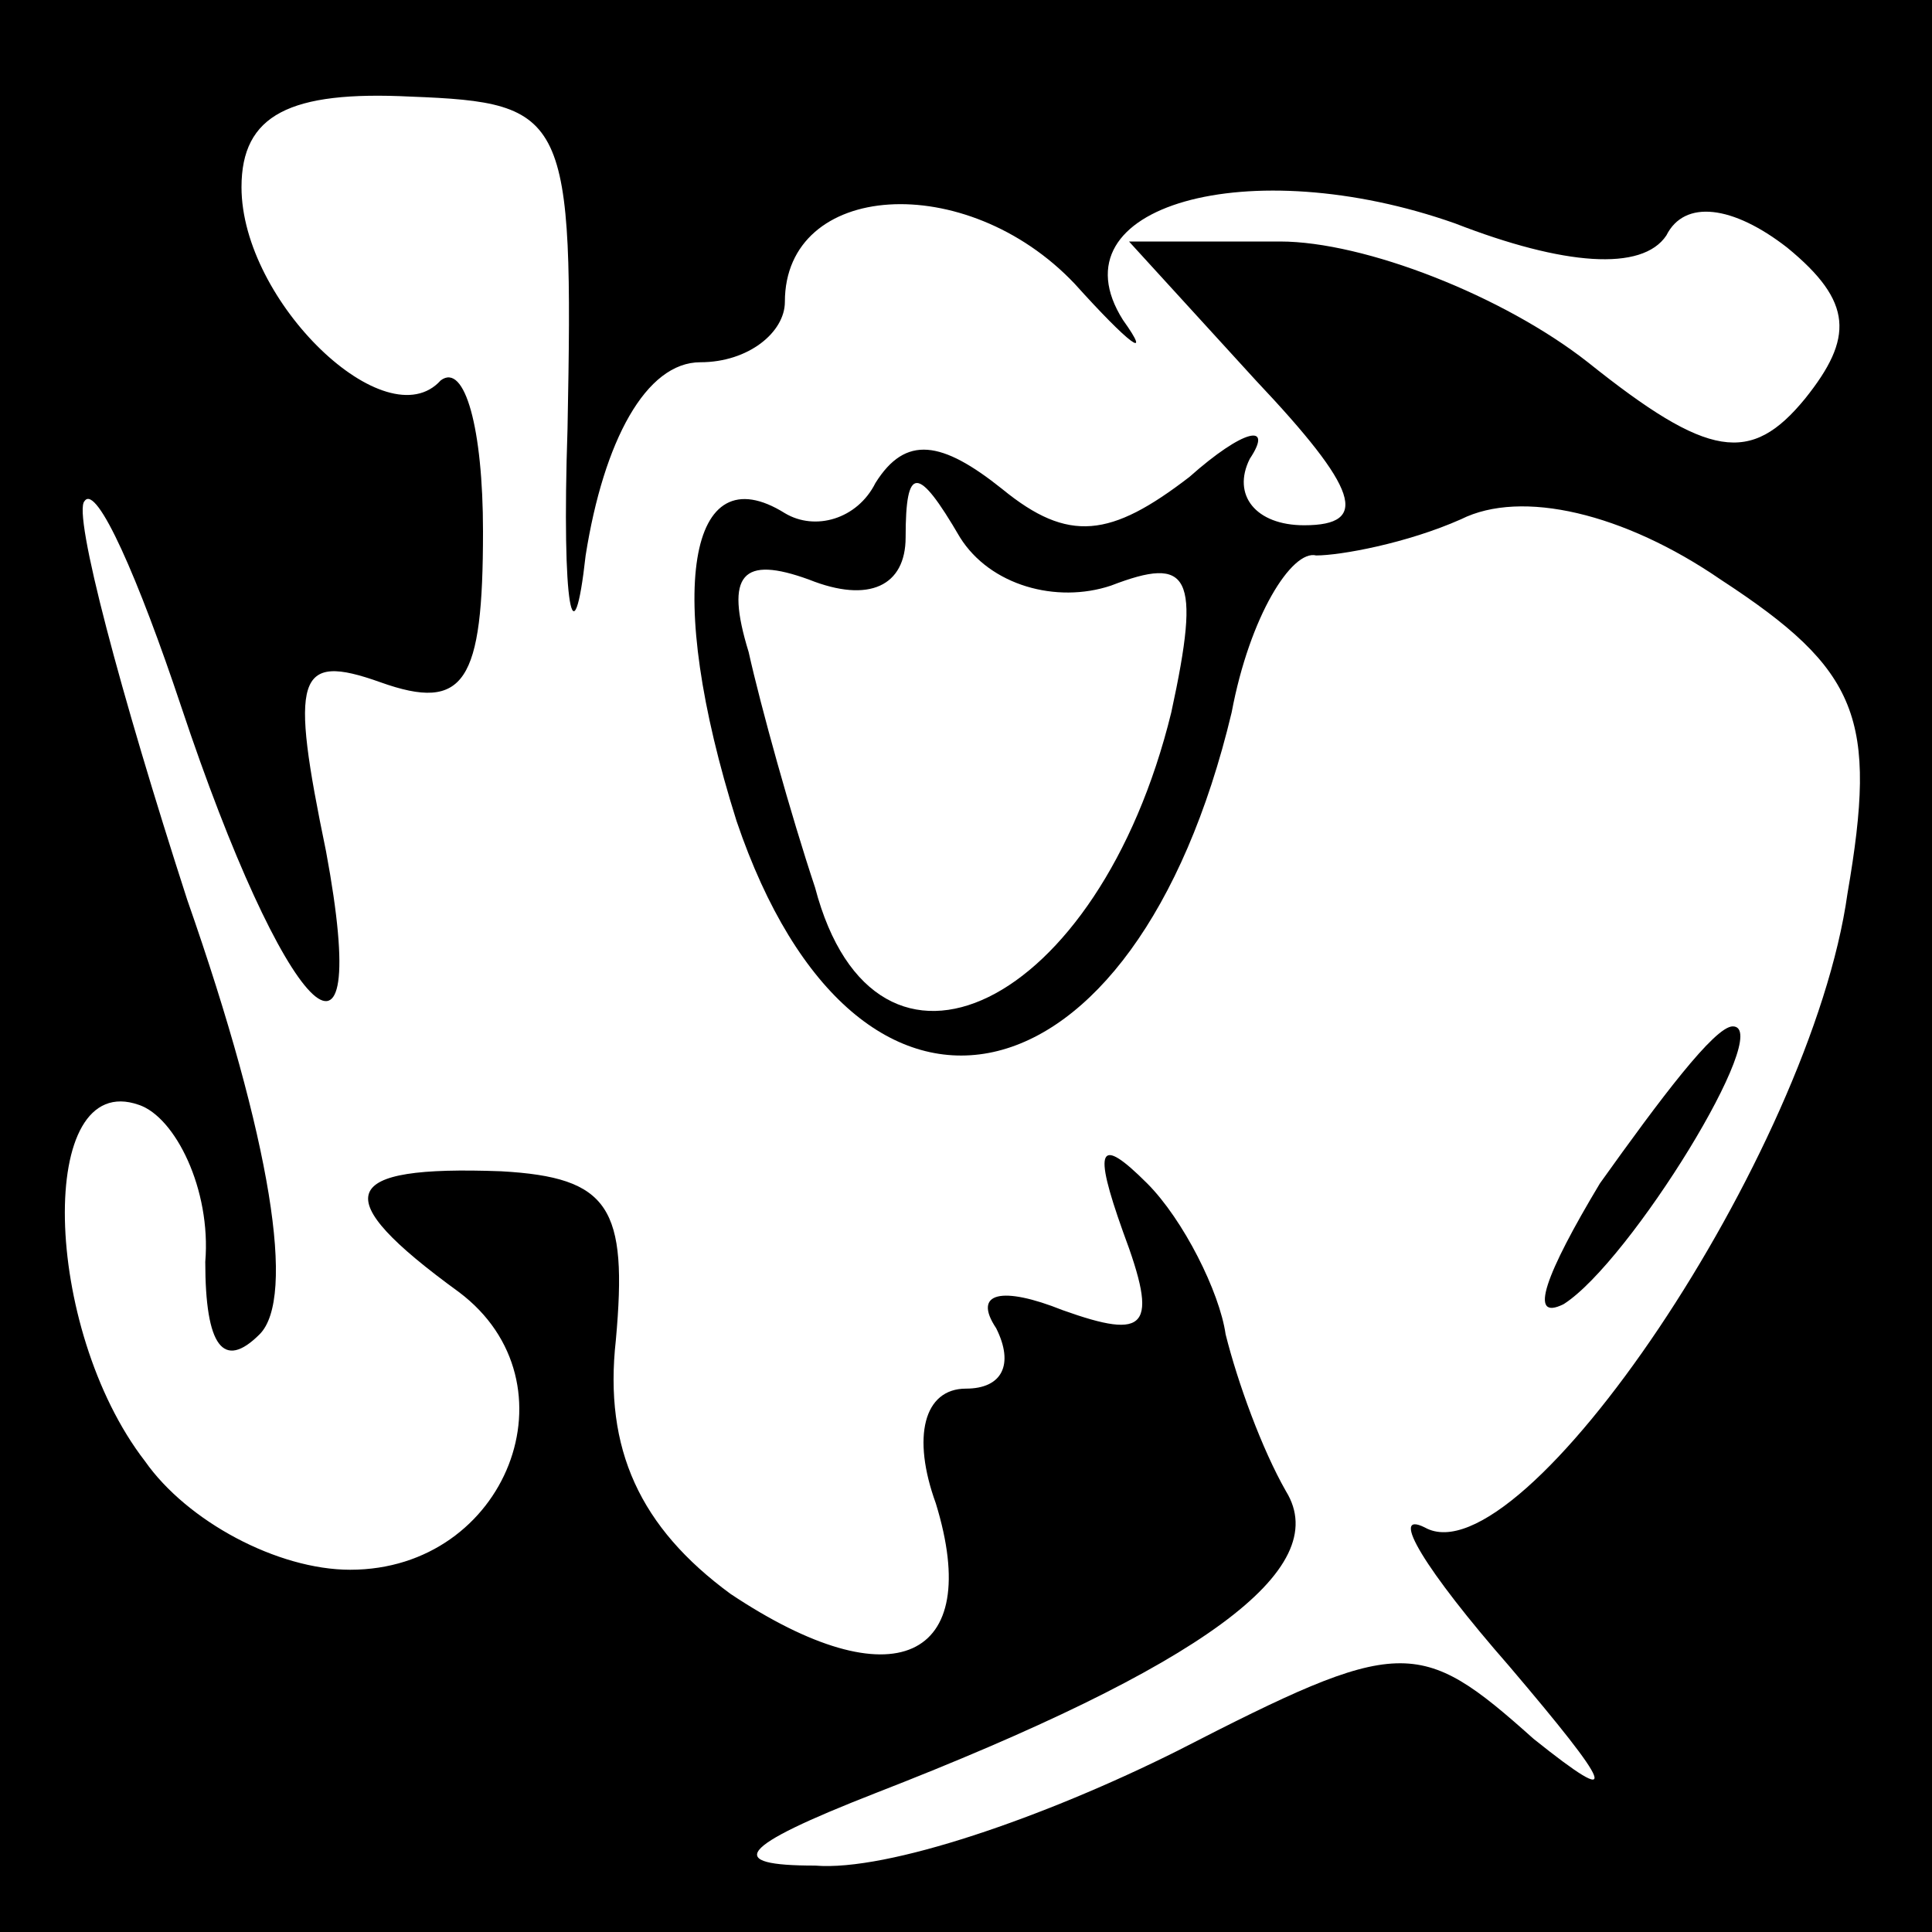 <?xml version="1.0" standalone="no"?>
<!DOCTYPE svg PUBLIC "-//W3C//DTD SVG 20010904//EN"
 "http://www.w3.org/TR/2001/REC-SVG-20010904/DTD/svg10.dtd">
<svg version="1.0" xmlns="http://www.w3.org/2000/svg"
 width="32pt" height="32pt" viewBox="0 0 32 32"
 preserveAspectRatio="xMidYMid meet">
<rect x="0" y="0" width="32" height="32" fill="#808080" stroke="none"/>
<g transform="translate(0,32) scale(0.1,-0.1)"
fill="#000000" stroke="none">
<path fill="#000000" stroke="none" d="M0 160 l0 -160 160 0 160 0 0 160 0
160 -160 0 -160 0 0 -160z"/>
<path fill="#ffffff" stroke="none" d="M94 249 c-1 -30 1 -39 3 -21 3 19 10
32 19 32 8 0 14 5 14 10 0 20 30 22 48 3 9 -10 13 -13 8 -6 -12 19 21 28 55
16 18 -7 31 -8 35 -2 3 6 11 5 20 -2 11 -9 11 -15 3 -25 -9 -11 -16 -10 -36 6
-14 11 -37 20 -51 20 l-25 0 21 -23 c17 -18 19 -24 8 -24 -8 0 -12 5 -9 11 4
6 -1 5 -10 -3 -13 -10 -20 -11 -31 -2 -10 8 -16 9 -21 1 -3 -6 -10 -8 -15 -5
-16 10 -20 -13 -8 -51 20 -59 66 -49 82 18 3 16 10 27 14 26 4 0 15 2 24 6 10
5 27 1 43 -10 23 -15 26 -23 21 -52 -6 -43 -54 -114 -70 -105 -6 3 0 -7 14
-23 17 -20 19 -24 4 -12 -19 17 -22 17 -59 -2 -22 -11 -48 -20 -60 -19 -15 0
-13 3 10 12 54 21 76 37 68 50 -4 7 -8 18 -10 26 -1 7 -7 19 -13 25 -8 8 -9 6
-4 -8 6 -16 4 -18 -10 -13 -10 4 -15 3 -11 -3 3 -6 1 -10 -5 -10 -7 0 -9 -8
-5 -19 8 -26 -7 -33 -34 -15 -15 11 -21 24 -19 42 2 22 -1 27 -19 28 -27 1
-29 -4 -7 -20 20 -15 8 -46 -18 -46 -12 0 -27 8 -34 18 -17 22 -18 65 -1 59 6
-2 12 -14 11 -26 0 -14 3 -18 9 -12 6 6 2 32 -12 72 -11 34 -19 64 -17 66 2 3
9 -13 16 -34 17 -51 32 -67 24 -24 -6 29 -5 33 9 28 14 -5 17 0 17 25 0 17 -3
28 -7 25 -9 -10 -33 13 -33 32 0 12 8 16 28 15 26 -1 27 -3 26 -55z"/>
<path fill="#ffffff" stroke="none" d="M184 223 c13 5 15 2 10 -21 -12 -49
-49 -67 -59 -29 -4 12 -9 30 -11 39 -4 13 -1 16 10 12 10 -4 16 -1 16 7 0 12
2 12 9 0 5 -8 16 -11 25 -8z"/>
<path fill="#000000" stroke="none" d="M265 124 c-9 -15 -12 -23 -6 -20 11 7
35 46 28 46 -3 0 -12 -12 -22 -26z"/>
</g>
</svg>
